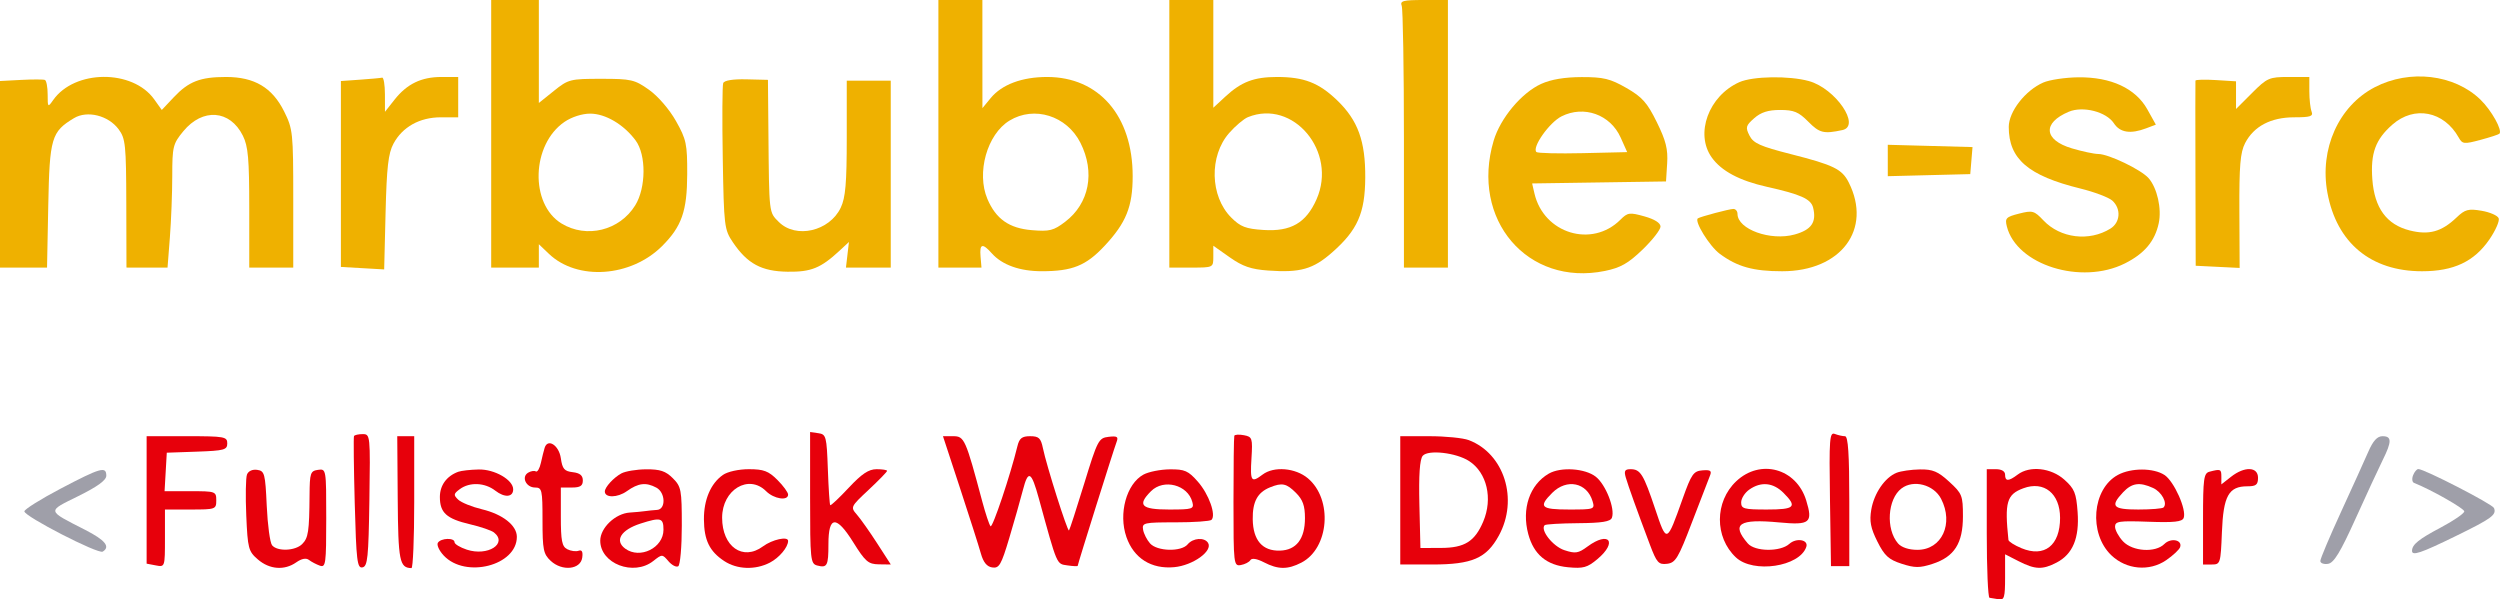 <?xml version="1.0" encoding="utf-8"?>
<svg xmlns="http://www.w3.org/2000/svg" viewBox="-8.86 125.923 500 119.894" width="500px" height="119.894px" xmlns:bx="https://boxy-svg.com" preserveAspectRatio="none"><defs><bx:export><bx:file format="svg"/></bx:export></defs><g id="object-0"><title>Logo</title><g><title>mrbubbles</title><path d="M 89.378 125.923 L 98.909 125.923 L 98.909 146.519 L 101.917 144.102 C 104.808 141.779 105.174 141.685 111.385 141.685 C 117.384 141.685 118.065 141.842 120.947 143.884 C 122.738 145.154 125.011 147.787 126.325 150.116 C 128.409 153.808 128.599 154.703 128.582 160.746 C 128.561 168.135 127.489 171.212 123.573 175.124 C 117.318 181.372 106.609 182.113 100.925 176.691 L 98.909 174.768 L 98.909 179.441 L 89.378 179.441 Z M 104.04 150.299 C 97.415 154.822 97.067 166.735 103.447 170.624 C 108.438 173.667 115.061 172.037 118.181 166.998 C 120.362 163.477 120.406 156.907 118.269 154.02 C 115.902 150.822 112.222 148.649 109.173 148.649 C 107.561 148.649 105.474 149.32 104.04 150.299 Z" stroke="none" fill-rule="evenodd" style="fill: #efb100;"/><path d="M 368.696 158.021 L 368.698 161.161 L 376.946 160.953 L 385.193 160.746 L 385.418 158.041 L 385.643 155.338 L 377.169 155.109 L 368.695 154.881 L 368.696 158.021" stroke="none" fill-rule="evenodd" style="fill: #efb100;"/><path d="M 466.103 143.361 C 458.865 147.122 455.005 155.724 456.624 164.486 C 458.476 174.502 465.313 180.174 475.537 180.174 C 481.873 180.174 485.97 178.244 489.008 173.829 C 490.244 172.032 491.085 170.119 490.877 169.576 C 490.669 169.034 489.126 168.358 487.45 168.075 C 484.802 167.628 484.146 167.804 482.451 169.422 C 479.451 172.283 476.93 172.98 473.086 172.013 C 468.456 170.846 466.022 167.514 465.606 161.772 C 465.23 156.56 466.238 153.813 469.618 150.845 C 474.008 146.991 479.927 148.148 482.888 153.44 C 483.618 154.744 483.945 154.779 487.2 153.909 C 489.137 153.39 490.858 152.83 491.024 152.664 C 491.679 152.009 489.441 147.989 487.231 145.85 C 481.997 140.784 473.085 139.735 466.103 143.361" stroke="none" fill-rule="evenodd" style="fill: #efb100;"/><path d="M 430.229 142.051 C 430.202 142.253 430.202 150.665 430.23 160.746 L 430.28 179.074 L 434.673 179.292 L 439.067 179.51 L 439.015 168.187 C 438.973 159.088 439.196 156.411 440.155 154.557 C 441.902 151.179 445.3 149.388 449.97 149.385 C 453.249 149.383 453.824 149.191 453.452 148.223 C 453.207 147.585 453.007 145.77 453.007 144.191 L 453.007 141.318 L 448.878 141.318 C 444.981 141.318 444.57 141.498 441.547 144.52 L 438.345 147.723 L 438.345 144.955 L 438.345 142.187 L 434.312 141.936 C 432.093 141.798 430.256 141.85 430.229 142.051" stroke="none" fill-rule="evenodd" style="fill: #efb100;"/><path d="M 399.788 142.433 C 396.18 144.016 392.891 148.251 392.891 151.314 C 392.891 157.716 396.773 161.058 407.187 163.622 C 410.009 164.317 412.896 165.407 413.602 166.045 C 415.394 167.665 415.215 170.403 413.235 171.639 C 408.992 174.287 403.197 173.576 399.817 169.994 C 397.991 168.061 397.64 167.963 394.95 168.647 C 392.343 169.308 392.097 169.567 392.509 171.208 C 394.445 178.924 407.396 182.981 416.122 178.605 C 420.033 176.644 422.122 174.16 422.89 170.553 C 423.509 167.653 422.577 163.526 420.86 161.558 C 419.376 159.858 412.874 156.731 410.803 156.721 C 409.968 156.717 407.597 156.212 405.531 155.599 C 399.879 153.921 399.582 150.506 404.895 148.272 C 407.736 147.078 412.405 148.274 413.919 150.584 C 415.14 152.448 417.247 152.774 420.382 151.582 L 422.31 150.849 L 420.613 147.806 C 418.272 143.605 413.349 141.313 406.82 141.385 C 404.199 141.414 401.034 141.886 399.788 142.433" stroke="none" fill-rule="evenodd" style="fill: #efb100;"/><path d="M 339.006 142.357 C 332.875 145.094 330.098 152.659 333.482 157.409 C 335.418 160.129 339.042 162.06 344.505 163.282 C 351.313 164.805 353.324 165.711 353.761 167.447 C 354.488 170.346 353.44 171.881 350.091 172.817 C 345.267 174.169 338.64 171.784 338.64 168.697 C 338.64 168.154 338.266 167.711 337.809 167.711 C 337.029 167.711 331.21 169.257 330.716 169.596 C 329.936 170.131 333.032 175.155 335.08 176.677 C 338.577 179.275 341.788 180.174 347.576 180.174 C 359.339 180.174 365.616 171.802 360.889 162.417 C 359.541 159.74 357.883 158.928 349.288 156.742 C 343.196 155.192 341.819 154.575 341.041 153.048 C 340.202 151.401 340.297 151.048 341.981 149.566 C 343.333 148.374 344.775 147.916 347.168 147.916 C 349.929 147.916 350.871 148.31 352.809 150.272 C 355.038 152.528 355.89 152.737 359.617 151.937 C 363.38 151.129 358.25 143.616 352.927 142.138 C 348.973 141.04 341.7 141.155 339.006 142.357" stroke="none" fill-rule="evenodd" style="fill: #efb100;"/><path d="M 307.482 141.341 C 311.841 141.334 313.186 141.66 316.409 143.509 C 319.582 145.328 320.582 146.451 322.502 150.353 C 324.322 154.049 324.752 155.769 324.572 158.616 L 324.344 162.212 L 310.955 162.412 L 297.565 162.612 L 298.029 164.612 C 299.888 172.628 309.52 175.57 315.225 169.864 C 316.672 168.418 317.049 168.366 320.02 169.197 C 322.06 169.768 323.244 170.519 323.244 171.24 C 323.244 171.866 321.627 173.938 319.651 175.843 C 316.794 178.597 315.253 179.471 312.136 180.109 C 296.666 183.276 285.184 169.846 289.87 154.066 C 291.214 149.545 295.444 144.487 299.377 142.701 C 301.349 141.805 304.078 141.347 307.482 141.341 Z M 303.45 149.19 C 301.001 150.423 297.493 155.4 298.42 156.327 C 298.658 156.566 302.842 156.668 307.716 156.554 L 316.578 156.347 L 315.262 153.415 C 313.206 148.83 307.921 146.94 303.45 149.19 Z" stroke="none" fill-rule="evenodd" style="fill: #efb100;"/><path d="M 135.781 142.545 C 135.6 143.018 135.559 149.781 135.692 157.574 C 135.922 171.197 136.001 171.845 137.726 174.394 C 140.622 178.673 143.453 180.195 148.654 180.267 C 153.357 180.334 155.288 179.552 159.061 176.051 L 160.929 174.317 L 160.63 176.879 L 160.331 179.441 L 164.81 179.441 L 169.289 179.441 L 169.289 160.746 L 169.289 142.051 L 164.89 142.051 L 160.491 142.051 L 160.491 153.487 C 160.491 162.553 160.243 165.447 159.293 167.449 C 157.049 172.178 150.317 173.732 146.896 170.309 C 144.912 168.327 144.969 168.816 144.823 152.419 L 144.729 141.894 L 140.42 141.789 C 137.712 141.724 135.988 142.004 135.781 142.545" stroke="none" fill-rule="evenodd" style="fill: #efb100;"/><path d="M 63.169 141.858 L 59.32 142.128 L 59.32 160.719 L 59.32 179.31 L 63.648 179.559 L 67.975 179.807 L 68.256 168.444 C 68.48 159.379 68.798 156.592 69.829 154.665 C 71.626 151.308 75.068 149.388 79.298 149.385 L 82.78 149.383 L 82.78 145.35 L 82.78 141.318 L 79.445 141.318 C 75.39 141.318 72.53 142.705 70.023 145.886 L 68.134 148.283 L 68.126 144.8 C 68.122 142.885 67.871 141.379 67.568 141.454 C 67.265 141.529 65.286 141.71 63.169 141.858" stroke="none" fill-rule="evenodd" style="fill: #efb100;"/><path d="M -4.644 141.905 L -8.86 142.125 L -8.86 160.783 L -8.86 179.441 L -4.156 179.441 L 0.547 179.441 L 0.792 167.029 C 1.059 153.492 1.419 152.27 5.938 149.552 C 8.587 147.959 12.812 149.011 14.862 151.774 C 16.24 153.629 16.368 154.871 16.399 166.617 L 16.433 179.436 L 20.54 179.438 L 24.647 179.441 L 25.117 173.392 C 25.376 170.065 25.59 164.532 25.592 161.096 C 25.597 155.235 25.733 154.683 27.803 152.172 C 31.669 147.482 37.127 147.884 39.708 153.049 C 40.771 155.175 40.99 157.654 40.991 167.527 L 40.992 179.441 L 45.391 179.441 L 49.79 179.441 L 49.79 165.655 C 49.79 152.425 49.716 151.722 47.959 148.196 C 45.585 143.431 42.021 141.318 36.358 141.318 C 31.184 141.318 28.873 142.214 25.889 145.379 L 23.496 147.916 L 21.995 145.807 C 17.675 139.74 6.059 139.817 1.77 145.94 C 0.707 147.457 0.671 147.419 0.671 144.824 C 0.671 143.347 0.423 142.036 0.121 141.911 C -0.181 141.787 -2.326 141.784 -4.644 141.905" stroke="none" fill-rule="evenodd" style="fill: #efb100;"/><path d="M 271.481 127.082 C 271.726 127.72 271.926 139.762 271.926 153.841 L 271.926 179.441 L 276.325 179.441 L 280.723 179.441 L 280.723 152.682 L 280.723 125.923 L 275.88 125.923 C 271.764 125.923 271.103 126.097 271.481 127.082" stroke="none" fill-rule="evenodd" style="fill: #efb100;"/><path d="M 225.006 125.923 L 233.803 125.923 L 233.803 147.471 L 236.186 145.265 C 239.407 142.283 241.941 141.318 246.558 141.318 C 251.926 141.318 254.905 142.473 258.543 145.962 C 262.725 149.975 264.238 154.13 264.19 161.479 C 264.144 168.561 262.647 171.939 257.577 176.401 C 253.754 179.767 251.187 180.494 244.768 180.029 C 241.347 179.782 239.666 179.204 237.095 177.392 L 233.803 175.072 L 233.803 177.257 C 233.803 179.437 233.797 179.441 229.405 179.441 L 225.006 179.441 Z M 240.728 149.352 C 239.899 149.688 238.211 151.114 236.975 152.522 C 232.943 157.113 233.138 165.184 237.383 169.43 C 239.236 171.282 240.292 171.688 243.849 171.917 C 249.327 172.269 252.355 170.515 254.452 165.776 C 258.652 156.281 249.794 145.681 240.728 149.352 Z" stroke="none" fill-rule="evenodd" style="fill: #efb100;"/><path d="M 178.819 125.923 L 187.617 125.923 L 187.62 136.736 L 187.624 147.55 L 189.27 145.548 C 191.507 142.827 195.534 141.318 200.558 141.318 C 210.945 141.318 217.675 149.116 217.675 161.154 C 217.675 167.247 216.368 170.484 212.043 175.108 C 208.346 179.061 205.616 180.163 199.507 180.169 C 195.119 180.174 191.568 178.908 189.519 176.609 C 187.618 174.475 187.029 174.639 187.25 177.241 L 187.437 179.441 L 178.819 179.441 Z M 193.032 150.047 C 188.56 152.774 186.391 160.482 188.622 165.718 C 190.327 169.721 192.975 171.58 197.504 171.955 C 201.056 172.25 201.853 172.049 204.185 170.271 C 208.998 166.6 210.197 160.375 207.228 154.487 C 204.493 149.063 197.984 147.027 193.032 150.047 Z" stroke="none" fill-rule="evenodd" style="fill: #efb100;"/></g><g><title>fullstack</title><path d="M 433.029 220.267 C 431.895 220.564 431.746 221.653 431.746 229.713 L 431.746 238.823 L 433.507 238.823 C 435.212 238.823 435.274 238.623 435.523 232.355 C 435.81 225.09 436.868 223.184 440.614 223.184 C 442.356 223.184 442.743 222.872 442.743 221.473 C 442.743 219.248 440.05 219.153 437.344 221.282 L 435.412 222.801 L 435.412 221.282 C 435.412 219.734 435.282 219.679 433.029 220.267" stroke="none" fill-rule="evenodd" style="paint-order: fill; fill: #e7000b;"/><path d="M 424.036 220.921 C 425.952 222.176 428.499 227.878 427.873 229.51 C 427.576 230.285 425.962 230.459 420.819 230.272 C 414.962 230.058 414.151 230.178 414.151 231.263 C 414.151 231.942 414.868 233.261 415.745 234.194 C 417.657 236.228 422.217 236.518 424.015 234.72 C 425.306 233.429 427.645 233.889 427.169 235.342 C 427.003 235.845 425.739 237.029 424.359 237.972 C 420.997 240.268 416.401 239.848 413.399 236.972 C 408.836 232.6 409.562 223.703 414.711 220.91 C 417.361 219.472 421.832 219.477 424.036 220.921 Z M 415.745 224.391 C 413.119 227.188 413.685 227.827 418.794 227.827 C 421.349 227.827 423.622 227.643 423.847 227.417 C 424.699 226.566 423.486 224.308 421.752 223.517 C 419.052 222.286 417.513 222.511 415.745 224.391 Z" stroke="none" fill-rule="evenodd" style="paint-order: fill; fill: #e7000b;"/><path d="M 388.492 219.762 L 390.325 219.762 C 391.466 219.762 392.158 220.178 392.158 220.862 C 392.158 222.23 392.849 222.224 394.68 220.838 C 397.09 219.017 401.349 219.48 404.005 221.852 C 406.037 223.668 406.386 224.52 406.662 228.333 C 407.039 233.539 405.693 236.765 402.446 238.444 C 399.63 239.9 398.17 239.848 394.878 238.169 L 392.158 236.782 L 392.158 241.403 C 392.158 245.41 391.987 245.992 390.875 245.779 C 390.17 245.644 389.345 245.509 389.042 245.478 C 388.739 245.446 388.492 239.648 388.492 232.592 Z M 395.823 223.572 C 392.478 224.809 392.036 226.337 392.829 233.912 C 392.863 234.236 394.029 234.975 395.422 235.557 C 400.023 237.48 403.155 235.028 403.155 229.504 C 403.155 224.635 399.953 222.044 395.823 223.572 Z" stroke="none" fill-rule="evenodd" style="paint-order: fill; fill: #e7000b;"/><path d="M 375.124 219.808 C 377.696 219.77 378.735 220.206 380.989 222.272 C 383.569 224.636 383.727 225.036 383.727 229.183 C 383.727 234.607 382.009 237.289 377.627 238.705 C 375.072 239.532 374.091 239.526 371.46 238.672 C 368.869 237.832 368.036 237.068 366.614 234.229 C 365.269 231.544 365.004 230.164 365.392 227.868 C 365.946 224.589 368.112 221.425 370.449 220.481 C 371.3 220.137 373.404 219.834 375.124 219.808 Z M 371.437 223.611 C 368.642 225.734 368.264 231.747 370.745 234.608 C 371.438 235.406 372.902 235.891 374.623 235.891 C 379.5 235.891 381.928 230.655 379.358 225.684 C 377.889 222.844 373.842 221.785 371.437 223.611 Z" stroke="none" fill-rule="evenodd" style="paint-order: fill; fill: #e7000b;"/><path d="M 352.382 226.008 C 353.758 230.491 353.152 230.986 346.995 230.409 C 338.91 229.651 337.34 230.698 340.698 234.608 C 342.122 236.266 347.209 236.324 349.002 234.703 C 350.412 233.426 352.88 233.858 352.401 235.297 C 351.074 239.276 341.792 240.663 338.32 237.401 C 334.024 233.365 334.056 226.258 338.388 222.173 C 343.213 217.622 350.414 219.595 352.382 226.008 Z M 341.003 223.836 C 340.106 224.464 339.373 225.618 339.373 226.402 C 339.373 227.677 339.912 227.827 344.505 227.827 C 350.127 227.827 350.648 227.305 347.837 224.495 C 345.771 222.428 343.346 222.195 341.003 223.836 Z" stroke="none" fill-rule="evenodd" style="paint-order: fill; fill: #e7000b;"/><path d="M 316.293 221.412 C 316.795 223.144 318.538 227.997 321.113 234.833 C 322.485 238.474 322.851 238.884 324.552 238.682 C 326.247 238.482 326.791 237.576 329.534 230.392 C 331.227 225.957 332.842 221.768 333.123 221.084 C 333.538 220.076 333.255 219.869 331.634 219.994 C 329.845 220.132 329.427 220.729 327.679 225.637 C 324.465 234.661 324.504 234.646 322.17 227.7 C 319.828 220.733 319.225 219.762 317.24 219.762 C 316.108 219.762 315.913 220.102 316.293 221.412" stroke="none" fill-rule="evenodd" style="paint-order: fill; fill: #e7000b;"/><path d="M 310.298 221.268 C 312.294 222.838 314.201 227.7 313.518 229.479 C 313.223 230.248 311.513 230.522 306.772 230.56 C 303.279 230.588 300.265 230.767 300.075 230.957 C 299.126 231.906 301.713 235.197 304.001 235.952 C 306.213 236.682 306.799 236.592 308.628 235.24 C 312.936 232.054 314.728 234.29 310.631 237.738 C 308.608 239.441 307.792 239.667 304.743 239.374 C 300.452 238.962 297.894 236.828 296.793 232.741 C 295.433 227.689 297.067 222.869 300.893 220.651 C 303.288 219.263 308.155 219.582 310.298 221.268 Z M 301.584 224.495 C 298.768 227.31 299.293 227.827 304.965 227.827 C 309.995 227.827 310.132 227.778 309.657 226.177 C 308.542 222.421 304.499 221.579 301.584 224.495 Z" stroke="none" fill-rule="evenodd" style="paint-order: fill; fill: #e7000b;"/><path d="M 225.113 219.792 C 228.092 219.766 228.797 220.077 230.725 222.274 C 232.917 224.77 234.403 228.945 233.438 229.895 C 233.161 230.169 229.912 230.392 226.22 230.392 C 219.913 230.392 219.523 230.481 219.757 231.859 C 219.894 232.665 220.523 233.903 221.153 234.608 C 222.584 236.208 227.398 236.326 228.672 234.791 C 229.74 233.503 232.034 233.34 232.751 234.501 C 233.751 236.118 229.724 239.008 225.988 239.356 C 221.398 239.785 217.899 237.578 216.421 233.325 C 214.798 228.653 216.426 222.693 219.832 220.841 C 220.863 220.28 223.24 219.808 225.113 219.792 Z M 221.34 224.161 C 218.535 226.966 219.381 227.827 224.937 227.827 C 229.665 227.827 229.975 227.728 229.611 226.338 C 228.708 222.885 223.887 221.615 221.34 224.161 Z" stroke="none" fill-rule="evenodd" style="paint-order: fill; fill: #e7000b;"/><path d="M 135.724 220.907 C 133.283 222.616 131.897 225.865 131.925 229.806 C 131.956 233.962 133.043 236.193 135.981 238.13 C 138.564 239.832 142.191 239.959 145.11 238.45 C 146.982 237.481 148.761 235.365 148.761 234.106 C 148.761 233.126 145.604 233.814 143.725 235.203 C 139.707 238.174 135.565 235.26 135.565 229.463 C 135.565 223.869 140.872 220.671 144.363 224.161 C 145.922 225.72 148.761 226.157 148.761 224.838 C 148.761 224.404 147.797 223.084 146.618 221.905 C 144.838 220.125 143.873 219.762 140.916 219.762 C 138.878 219.762 136.66 220.251 135.724 220.907" stroke="none" fill-rule="evenodd" style="paint-order: fill; fill: #e7000b;"/><path d="M 120.386 219.784 C 123.159 219.767 124.282 220.142 125.701 221.562 C 127.383 223.244 127.501 223.864 127.501 231.049 C 127.501 235.277 127.18 238.936 126.787 239.178 C 126.394 239.42 125.514 238.965 124.83 238.167 C 123.598 236.727 123.569 236.727 121.779 238.135 C 117.859 241.218 111.189 238.65 111.189 234.058 C 111.189 231.497 114.214 228.617 117.095 228.434 C 118.181 228.365 119.565 228.236 120.17 228.145 C 120.774 228.056 121.847 227.948 122.552 227.904 C 124.348 227.796 124.245 224.432 122.417 223.453 C 120.329 222.336 118.81 222.519 116.5 224.163 C 114.637 225.491 112.105 225.525 112.105 224.223 C 112.105 223.368 113.846 221.461 115.404 220.609 C 116.211 220.168 118.453 219.797 120.386 219.784 Z M 119.263 230.631 C 115.318 231.895 113.997 234.05 116.188 235.652 C 119.142 237.812 123.835 235.493 123.835 231.873 C 123.835 229.486 123.296 229.339 119.263 230.631 Z" stroke="none" fill-rule="evenodd" style="paint-order: fill; fill: #e7000b;"/><path d="M 82.78 220.282 C 80.464 221.134 79.115 222.989 79.115 225.322 C 79.115 228.474 80.44 229.675 85.136 230.775 C 87.268 231.275 89.425 232.011 89.928 232.411 C 92.747 234.647 88.679 237.233 84.508 235.856 C 83.154 235.409 82.047 234.74 82.047 234.367 C 82.047 233.426 79.309 233.518 78.714 234.479 C 78.447 234.912 78.975 236.062 79.888 237.034 C 84.24 241.666 94.51 239.036 94.51 233.29 C 94.51 231.008 91.692 228.78 87.546 227.783 C 85.53 227.298 83.385 226.429 82.78 225.853 C 81.806 224.924 81.843 224.684 83.104 223.75 C 85.061 222.299 88.104 222.428 90.196 224.052 C 92.075 225.51 93.777 225.384 93.777 223.786 C 93.777 221.9 90.064 219.759 86.897 219.82 C 85.238 219.852 83.385 220.06 82.78 220.282" stroke="none" fill-rule="evenodd" style="paint-order: fill; fill: #e7000b;"/><path d="M 40.536 220.832 C 40.289 221.476 40.225 225.172 40.394 229.044 C 40.682 235.637 40.83 236.194 42.721 237.82 C 45.06 239.831 48.022 240.053 50.391 238.393 C 51.47 237.637 52.362 237.469 52.937 237.913 C 53.424 238.288 54.4 238.801 55.105 239.053 C 56.286 239.474 56.388 238.724 56.388 229.585 C 56.388 219.712 56.379 219.662 54.738 219.894 C 53.225 220.11 53.086 220.524 53.051 224.894 C 52.994 232.27 52.809 233.501 51.571 234.739 C 50.192 236.117 46.604 236.258 45.555 234.975 C 45.142 234.471 44.662 230.924 44.488 227.093 C 44.193 220.622 44.058 220.112 42.578 219.894 C 41.631 219.754 40.803 220.134 40.536 220.832" stroke="none" fill-rule="evenodd" style="paint-order: fill; fill: #e7000b;"/><path d="M 100.067 215.493 C 99.901 216.026 99.562 217.384 99.315 218.509 C 99.068 219.635 98.613 220.399 98.303 220.207 C 97.993 220.016 97.295 220.134 96.751 220.47 C 95.364 221.327 96.36 223.428 98.153 223.428 C 99.539 223.428 99.642 223.883 99.642 229.997 C 99.642 235.855 99.82 236.733 101.283 238.095 C 103.564 240.221 107.247 239.849 107.585 237.459 C 107.754 236.263 107.527 235.836 106.852 236.076 C 106.314 236.268 105.296 236.129 104.591 235.766 C 103.531 235.222 103.308 234.088 103.308 229.267 L 103.308 223.428 L 105.507 223.428 C 107.193 223.428 107.706 223.096 107.706 222.01 C 107.706 221.009 107.115 220.525 105.69 220.36 C 104.007 220.167 103.613 219.707 103.308 217.571 C 102.935 214.966 100.683 213.522 100.067 215.493" stroke="none" fill-rule="evenodd" style="paint-order: fill; fill: #e7000b;"/><path d="M 271.193 213.164 L 277.01 213.164 C 280.209 213.164 283.756 213.516 284.891 213.946 C 291.998 216.639 294.881 225.799 290.904 233.052 C 288.418 237.584 285.57 238.821 277.608 238.822 L 271.193 238.823 Z M 275.68 217.089 C 275.089 217.802 274.877 220.921 275.017 226.831 L 275.225 235.524 L 279.381 235.509 C 284.066 235.491 286.105 234.211 287.789 230.233 C 289.738 225.629 288.537 220.47 284.976 218.146 C 282.38 216.451 276.742 215.811 275.68 217.089 Z" stroke="none" fill-rule="evenodd" style="paint-order: fill; fill: #e7000b;"/><path d="M 183.166 223.611 C 185.054 229.357 186.921 235.213 187.315 236.624 C 187.81 238.395 188.518 239.26 189.6 239.416 C 190.977 239.616 191.386 238.908 192.988 233.552 C 193.989 230.201 195.217 225.875 195.718 223.937 C 196.784 219.809 197.405 220.137 198.912 225.627 C 202.631 239.17 202.421 238.678 204.617 239 C 205.751 239.166 206.678 239.208 206.678 239.092 C 206.678 238.766 213.886 215.805 214.448 214.341 C 214.861 213.264 214.595 213.088 212.859 213.289 C 210.871 213.52 210.645 213.952 207.981 222.646 C 206.444 227.659 205.075 231.874 204.937 232.011 C 204.644 232.305 200.438 219.031 199.721 215.547 C 199.308 213.539 198.905 213.164 197.169 213.164 C 195.526 213.164 195.007 213.575 194.618 215.18 C 193.229 220.91 189.651 231.572 189.252 231.173 C 188.999 230.92 188.246 228.662 187.576 226.154 C 184.265 213.743 184.007 213.164 181.79 213.164 L 179.734 213.164 L 183.166 223.611" stroke="none" fill-rule="evenodd" style="paint-order: fill; fill: #e7000b;"/><path d="M 70.684 225.683 C 70.776 238.139 71.045 239.496 73.433 239.546 C 73.736 239.551 73.983 233.618 73.983 226.36 L 73.983 213.164 L 72.287 213.164 L 70.591 213.164 L 70.684 225.683" stroke="none" fill-rule="evenodd" style="paint-order: fill; fill: #e7000b;"/><path d="M 20.465 225.908 L 20.465 238.653 L 22.298 239.003 C 24.127 239.353 24.131 239.342 24.131 233.59 L 24.131 227.827 L 29.262 227.827 C 34.248 227.827 34.394 227.775 34.394 225.994 C 34.394 224.212 34.25 224.161 29.224 224.161 L 24.054 224.161 L 24.276 220.312 L 24.497 216.463 L 30.545 216.251 C 35.991 216.058 36.594 215.894 36.594 214.601 C 36.594 213.261 36.05 213.164 28.529 213.164 L 20.465 213.164 L 20.465 225.908" stroke="none" fill-rule="evenodd" style="paint-order: fill; fill: #e7000b;"/><path d="M 357.134 225.706 L 357.335 239.15 L 359.167 239.147 L 361 239.144 L 361 226.158 C 361 216.745 360.765 213.171 360.144 213.168 C 359.672 213.166 358.758 212.961 358.111 212.713 C 357.053 212.306 356.955 213.616 357.134 225.706" stroke="none" fill-rule="evenodd" style="paint-order: fill; fill: #e7000b;"/><path d="M 239.932 212.965 C 241.597 213.284 241.682 213.547 241.432 217.632 C 241.15 222.215 241.388 222.555 243.657 220.838 C 245.915 219.131 250.225 219.486 252.719 221.585 C 257.735 225.806 256.979 235.571 251.413 238.45 C 248.677 239.864 246.758 239.848 243.934 238.388 C 242.52 237.657 241.503 237.492 241.22 237.948 C 240.972 238.349 240.108 238.793 239.302 238.933 C 237.882 239.182 237.836 238.787 237.836 226.36 C 237.836 219.304 237.91 213.328 238.001 213.079 C 238.093 212.831 238.962 212.779 239.932 212.965 Z M 245.141 223.393 C 242.638 224.407 241.634 226.265 241.687 229.788 C 241.751 233.989 243.627 236.148 247.127 236.048 C 250.402 235.955 252.132 233.707 252.132 229.545 C 252.132 227.071 251.702 225.864 250.332 224.495 C 248.433 222.596 247.563 222.411 245.141 223.393 Z" stroke="none" fill-rule="evenodd" style="paint-order: fill; fill: #e7000b;"/><path d="M 153.16 225.491 C 153.16 237.905 153.241 238.674 154.584 239.025 C 156.583 239.548 156.826 239.085 156.826 234.747 C 156.826 229.051 158.395 228.942 161.805 234.403 C 164.207 238.25 164.802 238.761 166.913 238.79 L 169.303 238.823 L 166.583 234.608 C 165.087 232.289 163.261 229.703 162.526 228.86 C 161.21 227.352 161.247 227.273 164.872 223.882 C 166.898 221.987 168.556 220.285 168.556 220.099 C 168.556 219.914 167.611 219.762 166.457 219.762 C 164.88 219.762 163.493 220.687 160.884 223.475 C 158.974 225.518 157.31 227.085 157.186 226.958 C 157.062 226.831 156.848 223.593 156.71 219.762 C 156.473 213.186 156.367 212.784 154.81 212.563 L 153.16 212.329 L 153.16 225.491" stroke="none" fill-rule="evenodd" style="paint-order: fill; fill: #e7000b;"/><path d="M 61.941 213.138 C 61.829 213.354 61.895 219.402 62.088 226.58 C 62.399 238.109 62.578 239.601 63.629 239.4 C 64.665 239.2 64.844 237.465 65.018 225.958 C 65.214 212.971 65.191 212.746 63.681 212.746 C 62.836 212.746 62.053 212.922 61.941 213.138" stroke="none" fill-rule="evenodd" style="paint-order: fill; fill: #e7000b;"/></g><g><title>krokodil</title><path d="M 473.746 221.001 C 473.485 221.683 473.578 222.36 473.952 222.506 C 477.223 223.784 483.982 227.61 483.997 228.193 C 484.008 228.596 481.905 230.044 479.325 231.41 C 474.878 233.765 473.571 234.819 473.545 236.074 C 473.523 237.156 475.26 236.575 482.228 233.169 C 489.515 229.607 490.489 228.893 489.938 227.527 C 489.619 226.736 475.903 219.679 474.795 219.734 C 474.479 219.749 474.007 220.32 473.746 221.001" stroke="none" fill-rule="evenodd" style="fill: #9f9fa9;"/><path d="M 3.291 223.639 C -0.711 225.741 -3.985 227.79 -3.986 228.193 C -3.987 229.203 10.79 236.799 11.682 236.249 C 13.26 235.274 12.2 233.957 8.184 231.902 C 0.414 227.926 0.484 228.269 6.802 225.143 C 10.645 223.242 12.401 221.964 12.401 221.068 C 12.401 219.129 11.277 219.446 3.291 223.639" stroke="none" fill-rule="evenodd" style="fill: #9f9fa9;"/><path d="M 464.796 216.28 C 464.051 217.993 461.588 223.426 459.324 228.351 C 457.059 233.277 455.206 237.671 455.206 238.116 C 455.206 238.561 455.897 238.82 456.741 238.691 C 457.919 238.511 459.199 236.414 462.252 229.659 C 464.439 224.821 466.884 219.542 467.684 217.929 C 469.525 214.221 469.516 213.164 467.643 213.164 C 466.589 213.164 465.754 214.078 464.796 216.28" stroke="none" fill-rule="evenodd" style="fill: #9f9fa9;"/></g></g></svg>